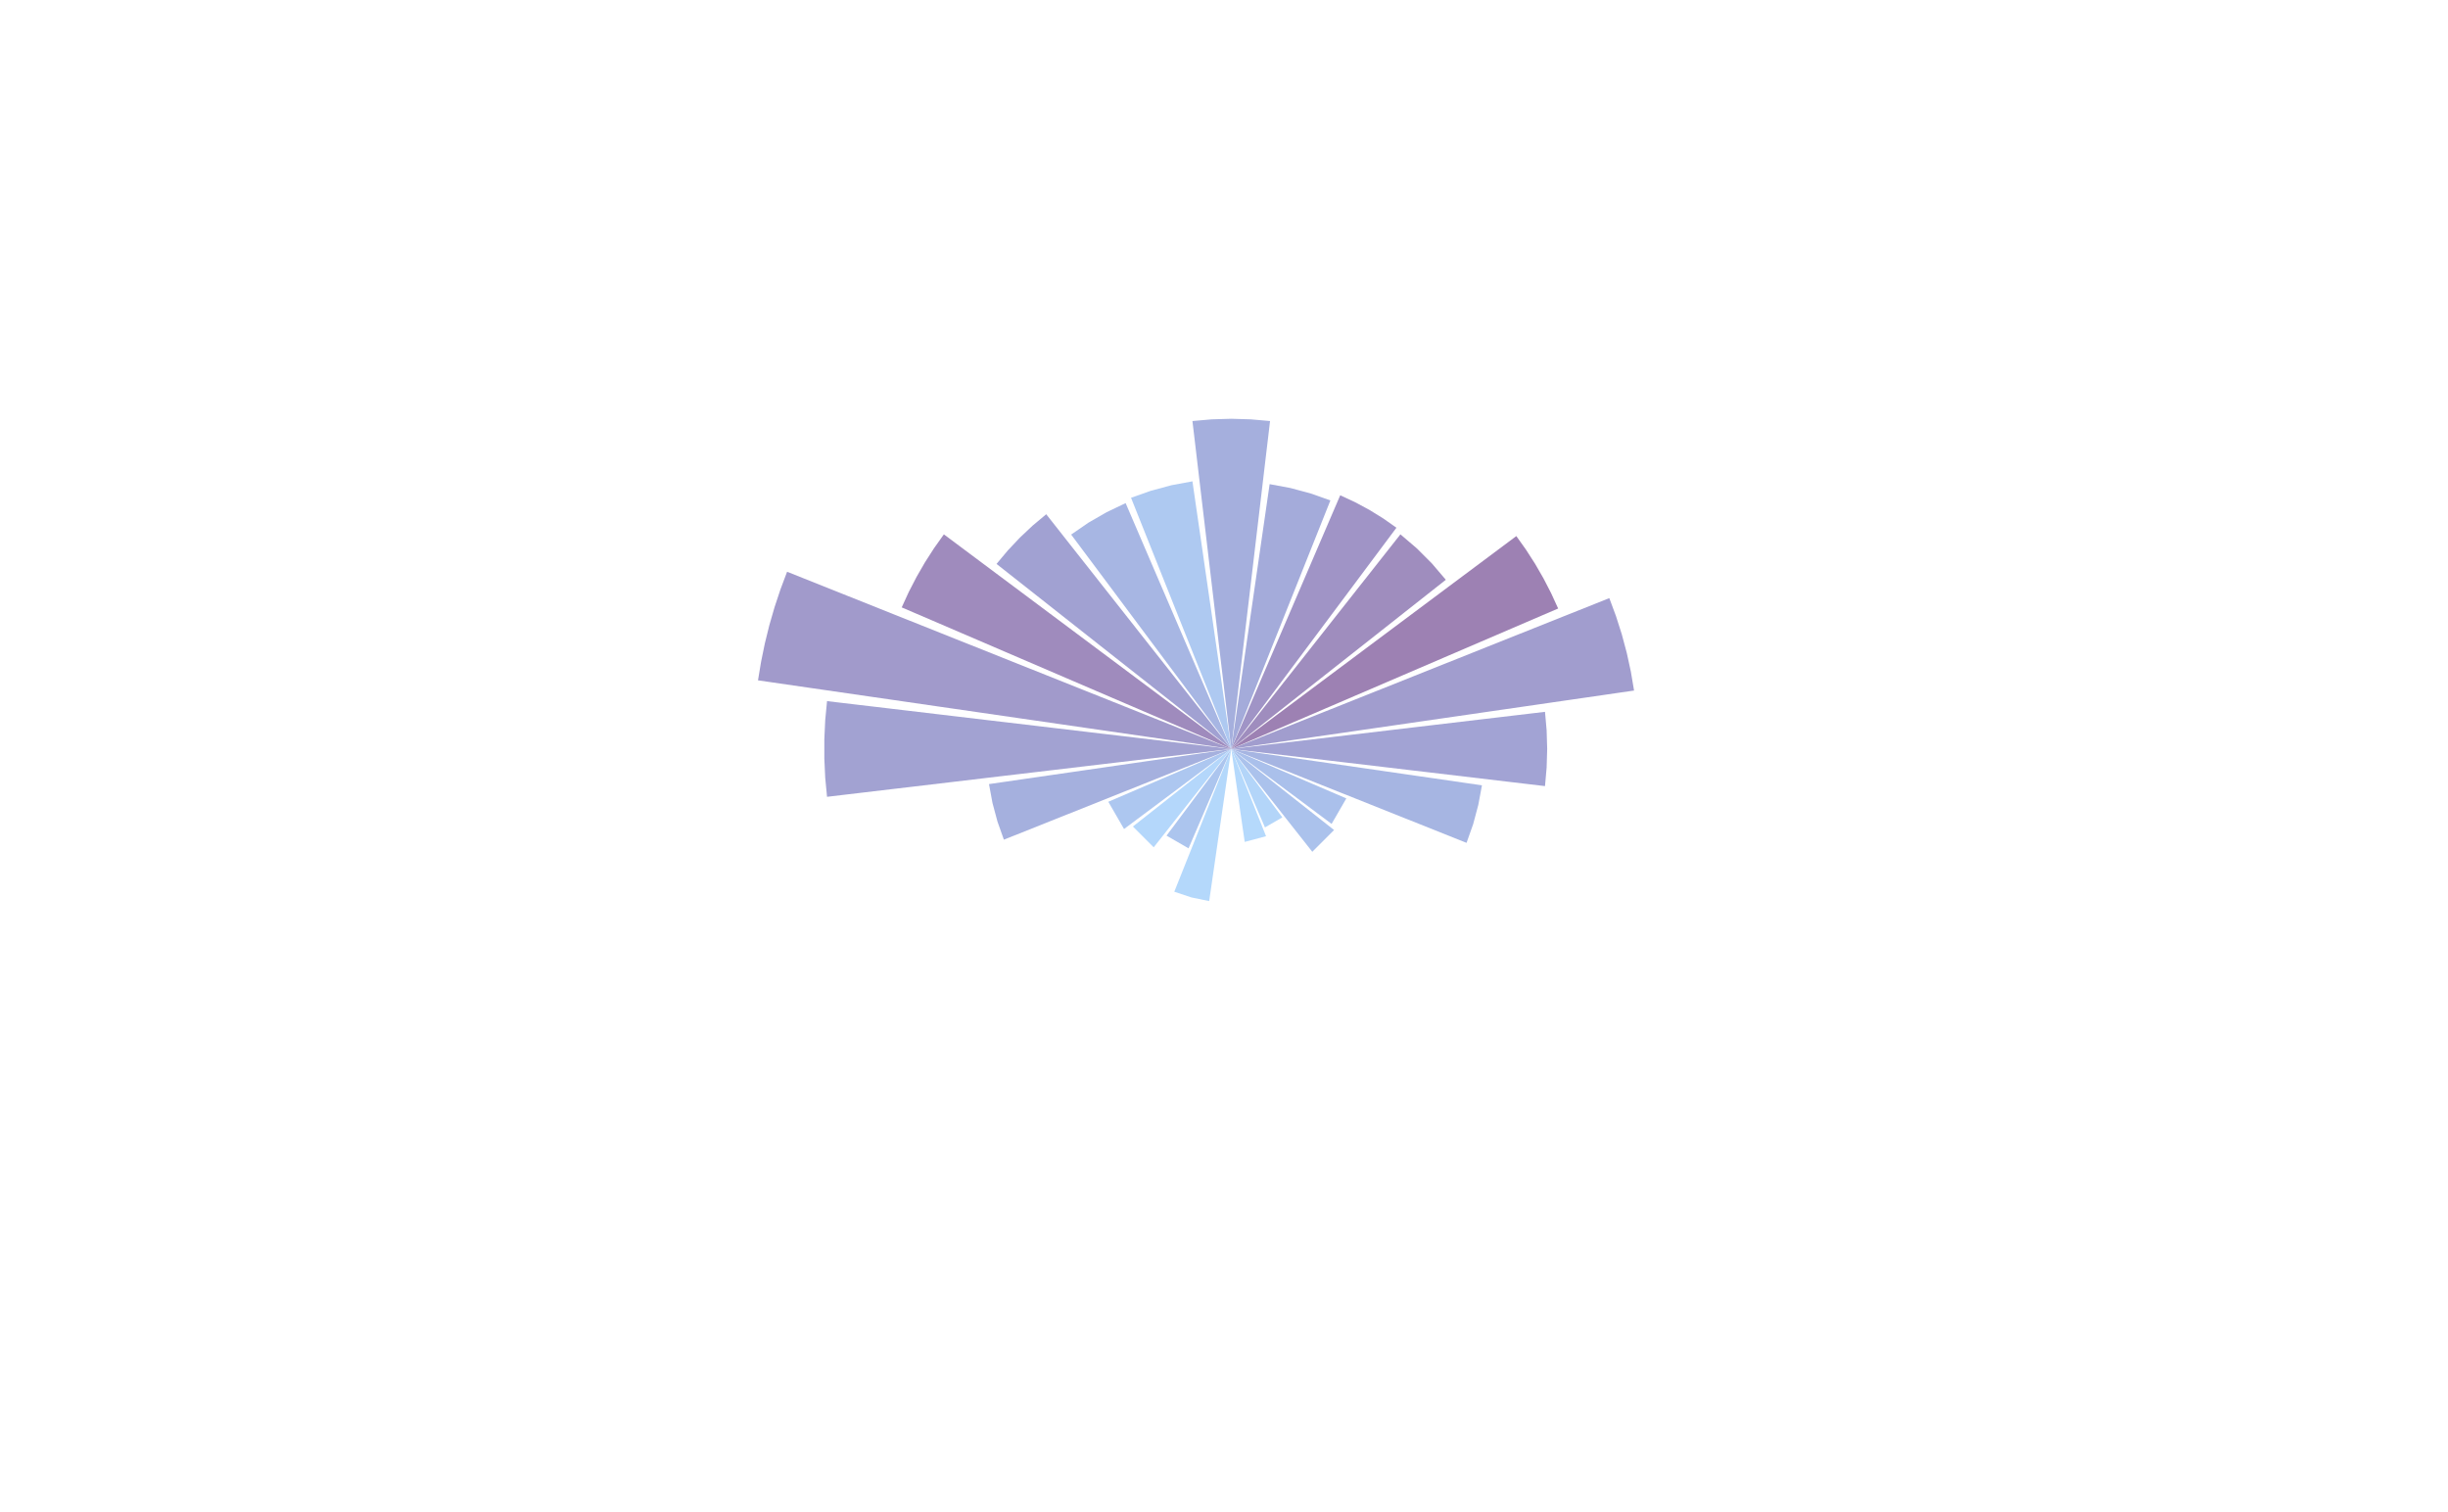 <?xml version="1.0" encoding="UTF-8"?>
<svg xmlns="http://www.w3.org/2000/svg" xmlns:xlink="http://www.w3.org/1999/xlink" width="484pt" height="299pt" viewBox="0 0 484 299" version="1.1">
<g id="surface75">
<rect x="0" y="0" width="484" height="299" style="fill:rgb(100%,100%,100%);fill-opacity:1;stroke:none;"/>
<path style=" stroke:none;fill-rule:nonzero;fill:rgb(70.588%,84.706%,98.431%);fill-opacity:1;" d="M 239.07 178.141 L 235.566 177.422 L 232.172 176.293 L 234.672 170.02 L 235.926 166.887 L 238.426 160.613 L 239.68 157.477 L 242.18 151.203 L 243.434 148.066 L 242.949 151.41 L 242.465 154.75 L 241.98 158.094 L 241.492 161.434 L 241.008 164.777 L 240.523 168.117 L 240.039 171.461 Z M 239.07 178.141 "/>
<path style=" stroke:none;fill-rule:nonzero;fill:rgb(67.451%,77.255%,93.333%);fill-opacity:1;" d="M 234.992 167.715 L 230.637 165.203 L 239.168 153.781 L 241.301 150.922 L 243.434 148.066 L 242.023 151.344 L 239.211 157.891 L 237.805 161.168 Z M 234.992 167.715 "/>
<path style=" stroke:none;fill-rule:nonzero;fill:rgb(70.588%,84.314%,98.431%);fill-opacity:1;" d="M 228.102 167.512 L 223.988 163.398 L 226.766 161.207 L 229.543 159.02 L 235.098 154.637 L 237.875 152.449 L 240.652 150.258 L 243.434 148.066 L 241.242 150.848 L 239.051 153.625 L 236.863 156.402 L 232.48 161.957 L 230.293 164.734 Z M 228.102 167.512 "/>
<path style=" stroke:none;fill-rule:nonzero;fill:rgb(67.843%,78.039%,94.118%);fill-opacity:1;" d="M 222.238 163.895 L 219.129 158.508 L 225.207 155.898 L 228.242 154.594 L 234.32 151.984 L 237.355 150.68 L 240.395 149.371 L 243.434 148.066 L 240.781 150.047 L 238.133 152.023 L 235.484 154.004 L 230.188 157.957 L 227.539 159.938 L 224.887 161.914 Z M 222.238 163.895 "/>
<path style=" stroke:none;fill-rule:nonzero;fill:rgb(64.706%,69.02%,87.059%);fill-opacity:1;" d="M 198.48 166 L 197.211 162.418 L 196.227 158.75 L 195.535 155.012 L 198.73 154.551 L 201.922 154.086 L 205.113 153.625 L 208.309 153.16 L 211.5 152.699 L 214.695 152.234 L 217.887 151.773 L 221.082 151.309 L 224.273 150.848 L 227.465 150.383 L 230.66 149.918 L 233.852 149.457 L 237.047 148.992 L 240.238 148.531 L 243.434 148.066 L 240.434 149.262 L 237.438 150.461 L 225.453 155.242 L 222.453 156.438 L 210.469 161.219 L 207.469 162.414 Z M 198.48 166 "/>
<path style=" stroke:none;fill-rule:nonzero;fill:rgb(63.529%,63.529%,82.353%);fill-opacity:1;" d="M 163.516 157.527 L 163.156 153.75 L 162.98 149.965 L 162.98 146.172 L 163.156 142.383 L 163.516 138.609 L 166.711 138.988 L 169.91 139.367 L 173.105 139.742 L 176.301 140.121 L 179.5 140.5 L 185.891 141.258 L 189.09 141.637 L 195.48 142.395 L 198.68 142.77 L 205.07 143.527 L 208.27 143.906 L 214.66 144.664 L 217.859 145.043 L 221.055 145.418 L 224.254 145.797 L 230.645 146.555 L 233.844 146.934 L 240.234 147.691 L 243.434 148.066 L 240.234 148.445 L 233.844 149.203 L 230.645 149.582 L 224.254 150.34 L 221.055 150.715 L 217.859 151.094 L 214.66 151.473 L 208.27 152.23 L 205.07 152.609 L 201.875 152.988 L 198.68 153.363 L 195.48 153.742 L 189.09 154.5 L 185.891 154.879 L 179.5 155.637 L 176.301 156.012 L 169.91 156.77 L 166.711 157.148 Z M 163.516 157.527 "/>
<path style=" stroke:none;fill-rule:nonzero;fill:rgb(63.137%,60.392%,79.608%);fill-opacity:1;" d="M 149.867 134.5 L 150.473 130.84 L 151.219 127.203 L 152.109 123.598 L 153.141 120.031 L 154.312 116.508 L 155.617 113.035 L 158.648 114.242 L 164.703 116.656 L 167.73 117.867 L 173.785 120.281 L 176.816 121.492 L 185.898 125.113 L 188.926 126.324 L 191.957 127.531 L 198.012 129.945 L 201.039 131.156 L 207.094 133.57 L 210.125 134.777 L 213.152 135.988 L 219.207 138.402 L 222.234 139.613 L 225.266 140.82 L 231.32 143.234 L 234.348 144.445 L 240.402 146.859 L 243.434 148.066 L 240.207 147.602 L 230.527 146.195 L 227.301 145.73 L 217.621 144.324 L 214.395 143.859 L 204.715 142.453 L 201.488 141.988 L 188.582 140.113 L 185.355 139.648 L 178.902 138.711 L 175.68 138.242 L 172.453 137.777 L 162.773 136.371 L 159.547 135.906 Z M 149.867 134.5 "/>
<path style=" stroke:none;fill-rule:nonzero;fill:rgb(62.353%,54.51%,74.118%);fill-opacity:1;" d="M 178.281 120.078 L 179.672 117.039 L 181.207 114.07 L 182.875 111.176 L 184.68 108.367 L 186.617 105.641 L 191.781 109.5 L 194.363 111.426 L 196.945 113.355 L 199.531 115.285 L 202.113 117.211 L 207.277 121.07 L 209.859 122.996 L 217.605 128.785 L 220.191 130.711 L 225.355 134.57 L 227.938 136.496 L 233.102 140.355 L 235.684 142.281 L 238.266 144.211 L 240.852 146.141 L 243.434 148.066 L 240.473 146.797 L 237.508 145.523 L 234.547 144.25 L 231.586 142.98 L 222.703 139.16 L 219.742 137.891 L 213.82 135.344 L 210.855 134.074 L 201.973 130.254 L 199.012 128.984 L 193.09 126.438 L 190.129 125.168 L 184.207 122.621 L 181.242 121.352 Z M 178.281 120.078 "/>
<path style=" stroke:none;fill-rule:nonzero;fill:rgb(63.137%,63.137%,82.353%);fill-opacity:1;" d="M 197.027 111.484 L 199.262 108.816 L 201.648 106.285 L 204.18 103.898 L 206.852 101.664 L 212.945 109.398 L 214.98 111.977 L 219.043 117.133 L 221.078 119.711 L 227.172 127.445 L 229.207 130.023 L 233.27 135.18 L 235.305 137.754 L 241.398 145.488 L 243.434 148.066 L 235.699 141.973 L 233.121 139.938 L 227.965 135.875 L 225.387 133.84 L 217.652 127.746 L 215.074 125.711 L 209.918 121.648 L 207.34 119.613 L 199.605 113.52 Z M 197.027 111.484 "/>
<path style=" stroke:none;fill-rule:nonzero;fill:rgb(65.49%,71.373%,89.02%);fill-opacity:1;" d="M 211.781 105.684 L 215.203 103.328 L 218.801 101.254 L 222.551 99.465 L 223.855 102.5 L 226.465 108.578 L 227.77 111.613 L 229.074 114.652 L 230.383 117.691 L 231.688 120.727 L 234.297 126.805 L 235.602 129.84 L 238.211 135.918 L 239.516 138.953 L 240.82 141.992 L 242.129 145.031 L 243.434 148.066 L 241.453 145.418 L 239.477 142.77 L 237.496 140.121 L 235.52 137.473 L 233.543 134.82 L 231.562 132.172 L 229.586 129.523 L 227.605 126.875 L 225.629 124.227 L 223.648 121.578 L 221.672 118.926 L 219.695 116.277 L 217.715 113.629 L 215.738 110.98 L 213.758 108.332 Z M 211.781 105.684 "/>
<path style=" stroke:none;fill-rule:nonzero;fill:rgb(68.235%,78.824%,94.51%);fill-opacity:1;" d="M 223.621 98.41 L 227.578 97.012 L 231.633 95.922 L 235.762 95.16 L 236.238 98.465 L 236.719 101.773 L 237.199 105.078 L 237.68 108.387 L 238.156 111.691 L 238.637 115 L 239.117 118.305 L 239.598 121.613 L 240.074 124.922 L 240.555 128.227 L 241.035 131.535 L 241.516 134.84 L 241.992 138.148 L 242.473 141.453 L 242.953 144.762 L 243.434 148.066 L 242.195 144.965 L 240.957 141.859 L 239.719 138.758 L 238.48 135.652 L 237.242 132.551 L 236.004 129.445 L 234.766 126.344 L 233.527 123.238 L 232.289 120.137 L 231.051 117.031 L 229.812 113.93 L 228.574 110.824 L 227.336 107.723 L 226.098 104.617 L 224.859 101.516 Z M 223.621 98.41 "/>
<path style=" stroke:none;fill-rule:nonzero;fill:rgb(64.706%,68.627%,86.667%);fill-opacity:1;" d="M 235.758 83.238 L 239.59 82.902 L 243.434 82.789 L 247.273 82.902 L 251.105 83.238 L 250.723 86.48 L 250.336 89.723 L 249.57 96.207 L 249.188 99.445 L 248.805 102.688 L 248.418 105.93 L 247.652 112.414 L 247.27 115.652 L 246.887 118.895 L 246.5 122.137 L 245.734 128.621 L 245.352 131.859 L 244.965 135.102 L 243.816 144.828 L 243.434 148.066 L 243.047 144.828 L 241.516 131.859 L 241.129 128.621 L 239.98 118.895 L 239.594 115.652 L 239.211 112.414 L 238.062 102.688 L 237.676 99.445 L 237.293 96.207 L 236.145 86.48 Z M 235.758 83.238 "/>
<path style=" stroke:none;fill-rule:nonzero;fill:rgb(64.314%,67.059%,85.49%);fill-opacity:1;" d="M 251.023 95.715 L 255.105 96.473 L 259.117 97.547 L 263.035 98.934 L 261.809 102.004 L 260.586 105.074 L 259.359 108.148 L 258.133 111.219 L 256.91 114.289 L 254.457 120.43 L 253.234 123.5 L 252.008 126.57 L 250.781 129.645 L 249.559 132.715 L 248.332 135.785 L 247.109 138.855 L 244.656 144.996 L 243.434 148.066 L 243.906 144.797 L 244.383 141.523 L 244.855 138.25 L 245.328 134.98 L 245.805 131.707 L 246.277 128.438 L 246.754 125.164 L 247.227 121.891 L 247.703 118.621 L 248.176 115.348 L 248.652 112.074 L 249.125 108.805 L 249.598 105.531 L 250.074 102.258 L 250.547 98.988 Z M 251.023 95.715 "/>
<path style=" stroke:none;fill-rule:nonzero;fill:rgb(62.745%,58.039%,77.647%);fill-opacity:1;" d="M 264.98 97.914 L 267.895 99.27 L 270.727 100.793 L 273.461 102.48 L 276.094 104.328 L 272.25 109.477 L 270.328 112.047 L 268.41 114.621 L 266.488 117.195 L 264.566 119.766 L 262.645 122.34 L 260.723 124.91 L 258.801 127.484 L 256.883 130.059 L 254.961 132.629 L 251.117 137.777 L 249.195 140.348 L 245.352 145.496 L 243.434 148.066 L 244.699 145.117 L 245.969 142.168 L 247.234 139.219 L 248.504 136.266 L 249.77 133.316 L 251.039 130.367 L 252.305 127.414 L 253.574 124.465 L 254.84 121.516 L 256.109 118.566 L 257.375 115.613 L 258.645 112.664 L 261.176 106.766 L 262.445 103.812 L 263.711 100.863 Z M 264.98 97.914 "/>
<path style=" stroke:none;fill-rule:nonzero;fill:rgb(62.353%,55.294%,74.51%);fill-opacity:1;" d="M 276.879 105.641 L 280.105 108.395 L 283.105 111.395 L 285.859 114.621 L 277.902 120.891 L 275.254 122.984 L 261.992 133.434 L 259.344 135.523 L 256.691 137.617 L 246.082 145.977 L 243.434 148.066 L 245.523 145.418 L 253.883 134.809 L 255.977 132.156 L 258.066 129.508 L 268.516 116.246 L 270.609 113.598 Z M 276.879 105.641 "/>
<path style=" stroke:none;fill-rule:nonzero;fill:rgb(61.569%,50.588%,70.196%);fill-opacity:1;" d="M 299.797 105.98 L 301.715 108.68 L 303.508 111.469 L 305.164 114.34 L 306.684 117.285 L 308.066 120.301 L 304.988 121.621 L 301.91 122.945 L 298.832 124.266 L 295.754 125.59 L 292.676 126.91 L 289.598 128.234 L 286.52 129.555 L 283.441 130.879 L 280.363 132.199 L 277.289 133.523 L 274.211 134.844 L 271.133 136.168 L 268.055 137.488 L 264.977 138.812 L 261.898 140.133 L 258.82 141.457 L 255.742 142.777 L 252.664 144.102 L 249.586 145.422 L 246.512 146.746 L 243.434 148.066 L 264.902 132.035 L 267.59 130.031 L 270.273 128.023 L 289.059 113.996 L 291.746 111.992 Z M 299.797 105.98 "/>
<path style=" stroke:none;fill-rule:nonzero;fill:rgb(63.137%,61.569%,80.784%);fill-opacity:1;" d="M 318.18 118.246 L 319.5 121.801 L 320.652 125.414 L 321.633 129.078 L 322.441 132.781 L 323.074 136.52 L 319.887 136.98 L 316.703 137.445 L 313.516 137.906 L 310.332 138.367 L 307.145 138.828 L 303.961 139.293 L 300.773 139.754 L 297.59 140.215 L 294.402 140.676 L 291.219 141.141 L 288.031 141.602 L 284.848 142.062 L 281.66 142.523 L 278.477 142.988 L 272.102 143.91 L 268.918 144.371 L 265.73 144.836 L 262.547 145.297 L 259.359 145.758 L 256.176 146.219 L 252.988 146.684 L 249.805 147.145 L 246.617 147.605 L 243.434 148.066 L 249.41 145.684 L 252.402 144.488 L 255.391 143.297 L 258.383 142.105 L 261.371 140.91 L 264.359 139.719 L 267.352 138.523 L 270.34 137.332 L 273.332 136.141 L 276.32 134.945 L 279.309 133.754 L 282.301 132.562 L 285.289 131.367 L 288.281 130.176 L 291.27 128.984 L 294.258 127.789 L 297.25 126.598 L 300.238 125.402 L 303.23 124.211 L 306.219 123.02 L 309.207 121.824 L 312.199 120.633 L 315.188 119.441 Z M 318.18 118.246 "/>
<path style=" stroke:none;fill-rule:nonzero;fill:rgb(63.529%,63.922%,83.137%);fill-opacity:1;" d="M 305.465 140.727 L 305.789 144.391 L 305.898 148.066 L 305.789 151.746 L 305.465 155.41 L 302.199 155.023 L 298.938 154.637 L 282.609 152.703 L 279.348 152.32 L 266.285 150.773 L 263.023 150.387 L 246.695 148.453 L 243.434 148.066 L 246.695 147.68 L 249.961 147.297 L 263.023 145.75 L 266.285 145.363 L 279.348 143.816 L 282.609 143.43 L 292.406 142.27 L 295.672 141.887 L 298.938 141.5 L 302.199 141.113 Z M 305.465 140.727 "/>
<path style=" stroke:none;fill-rule:nonzero;fill:rgb(65.098%,70.98%,88.627%);fill-opacity:1;" d="M 293 155.254 L 292.281 159.121 L 291.266 162.922 L 289.953 166.629 L 280.648 162.914 L 277.547 161.68 L 268.242 157.965 L 265.141 156.73 L 255.836 153.016 L 252.734 151.781 L 249.637 150.543 L 243.434 148.066 L 250.043 149.027 L 253.344 149.504 L 259.953 150.465 L 263.258 150.941 L 269.867 151.902 L 273.172 152.379 L 279.781 153.34 L 283.086 153.816 L 289.695 154.777 Z M 293 155.254 "/>
<path style=" stroke:none;fill-rule:nonzero;fill:rgb(66.667%,75.294%,92.157%);fill-opacity:1;" d="M 266.184 157.844 L 263.273 162.883 L 260.438 160.766 L 257.605 158.648 L 254.77 156.535 L 251.934 154.418 L 249.102 152.301 L 246.266 150.184 L 243.434 148.066 L 246.684 149.465 L 249.934 150.859 L 253.184 152.258 L 256.434 153.652 L 259.684 155.051 L 262.934 156.445 Z M 266.184 157.844 "/>
<path style=" stroke:none;fill-rule:nonzero;fill:rgb(67.059%,76.078%,92.549%);fill-opacity:1;" d="M 263.762 164.094 L 259.457 168.398 L 257.457 165.855 L 255.453 163.316 L 253.449 160.773 L 251.445 158.234 L 247.438 153.148 L 245.434 150.609 L 243.434 148.066 L 245.973 150.07 L 248.516 152.074 L 251.055 154.078 L 253.598 156.082 L 256.137 158.086 L 258.68 160.086 L 261.219 162.09 Z M 263.762 164.094 "/>
<path style=" stroke:none;fill-rule:nonzero;fill:rgb(70.196%,83.529%,97.647%);fill-opacity:1;" d="M 253.535 161.594 L 250.098 163.578 L 248.762 160.477 L 244.766 151.172 L 243.434 148.066 L 247.473 153.48 L 249.492 156.184 L 251.512 158.891 Z M 253.535 161.594 "/>
<path style=" stroke:none;fill-rule:nonzero;fill:rgb(70.98%,85.098%,98.824%);fill-opacity:1;" d="M 250.312 165.316 L 246.098 166.445 L 245.562 162.77 L 244.5 155.418 L 243.965 151.742 L 243.434 148.066 L 244.809 151.52 L 246.184 154.969 L 247.562 158.418 Z M 250.312 165.316 "/>
</g>
</svg>
